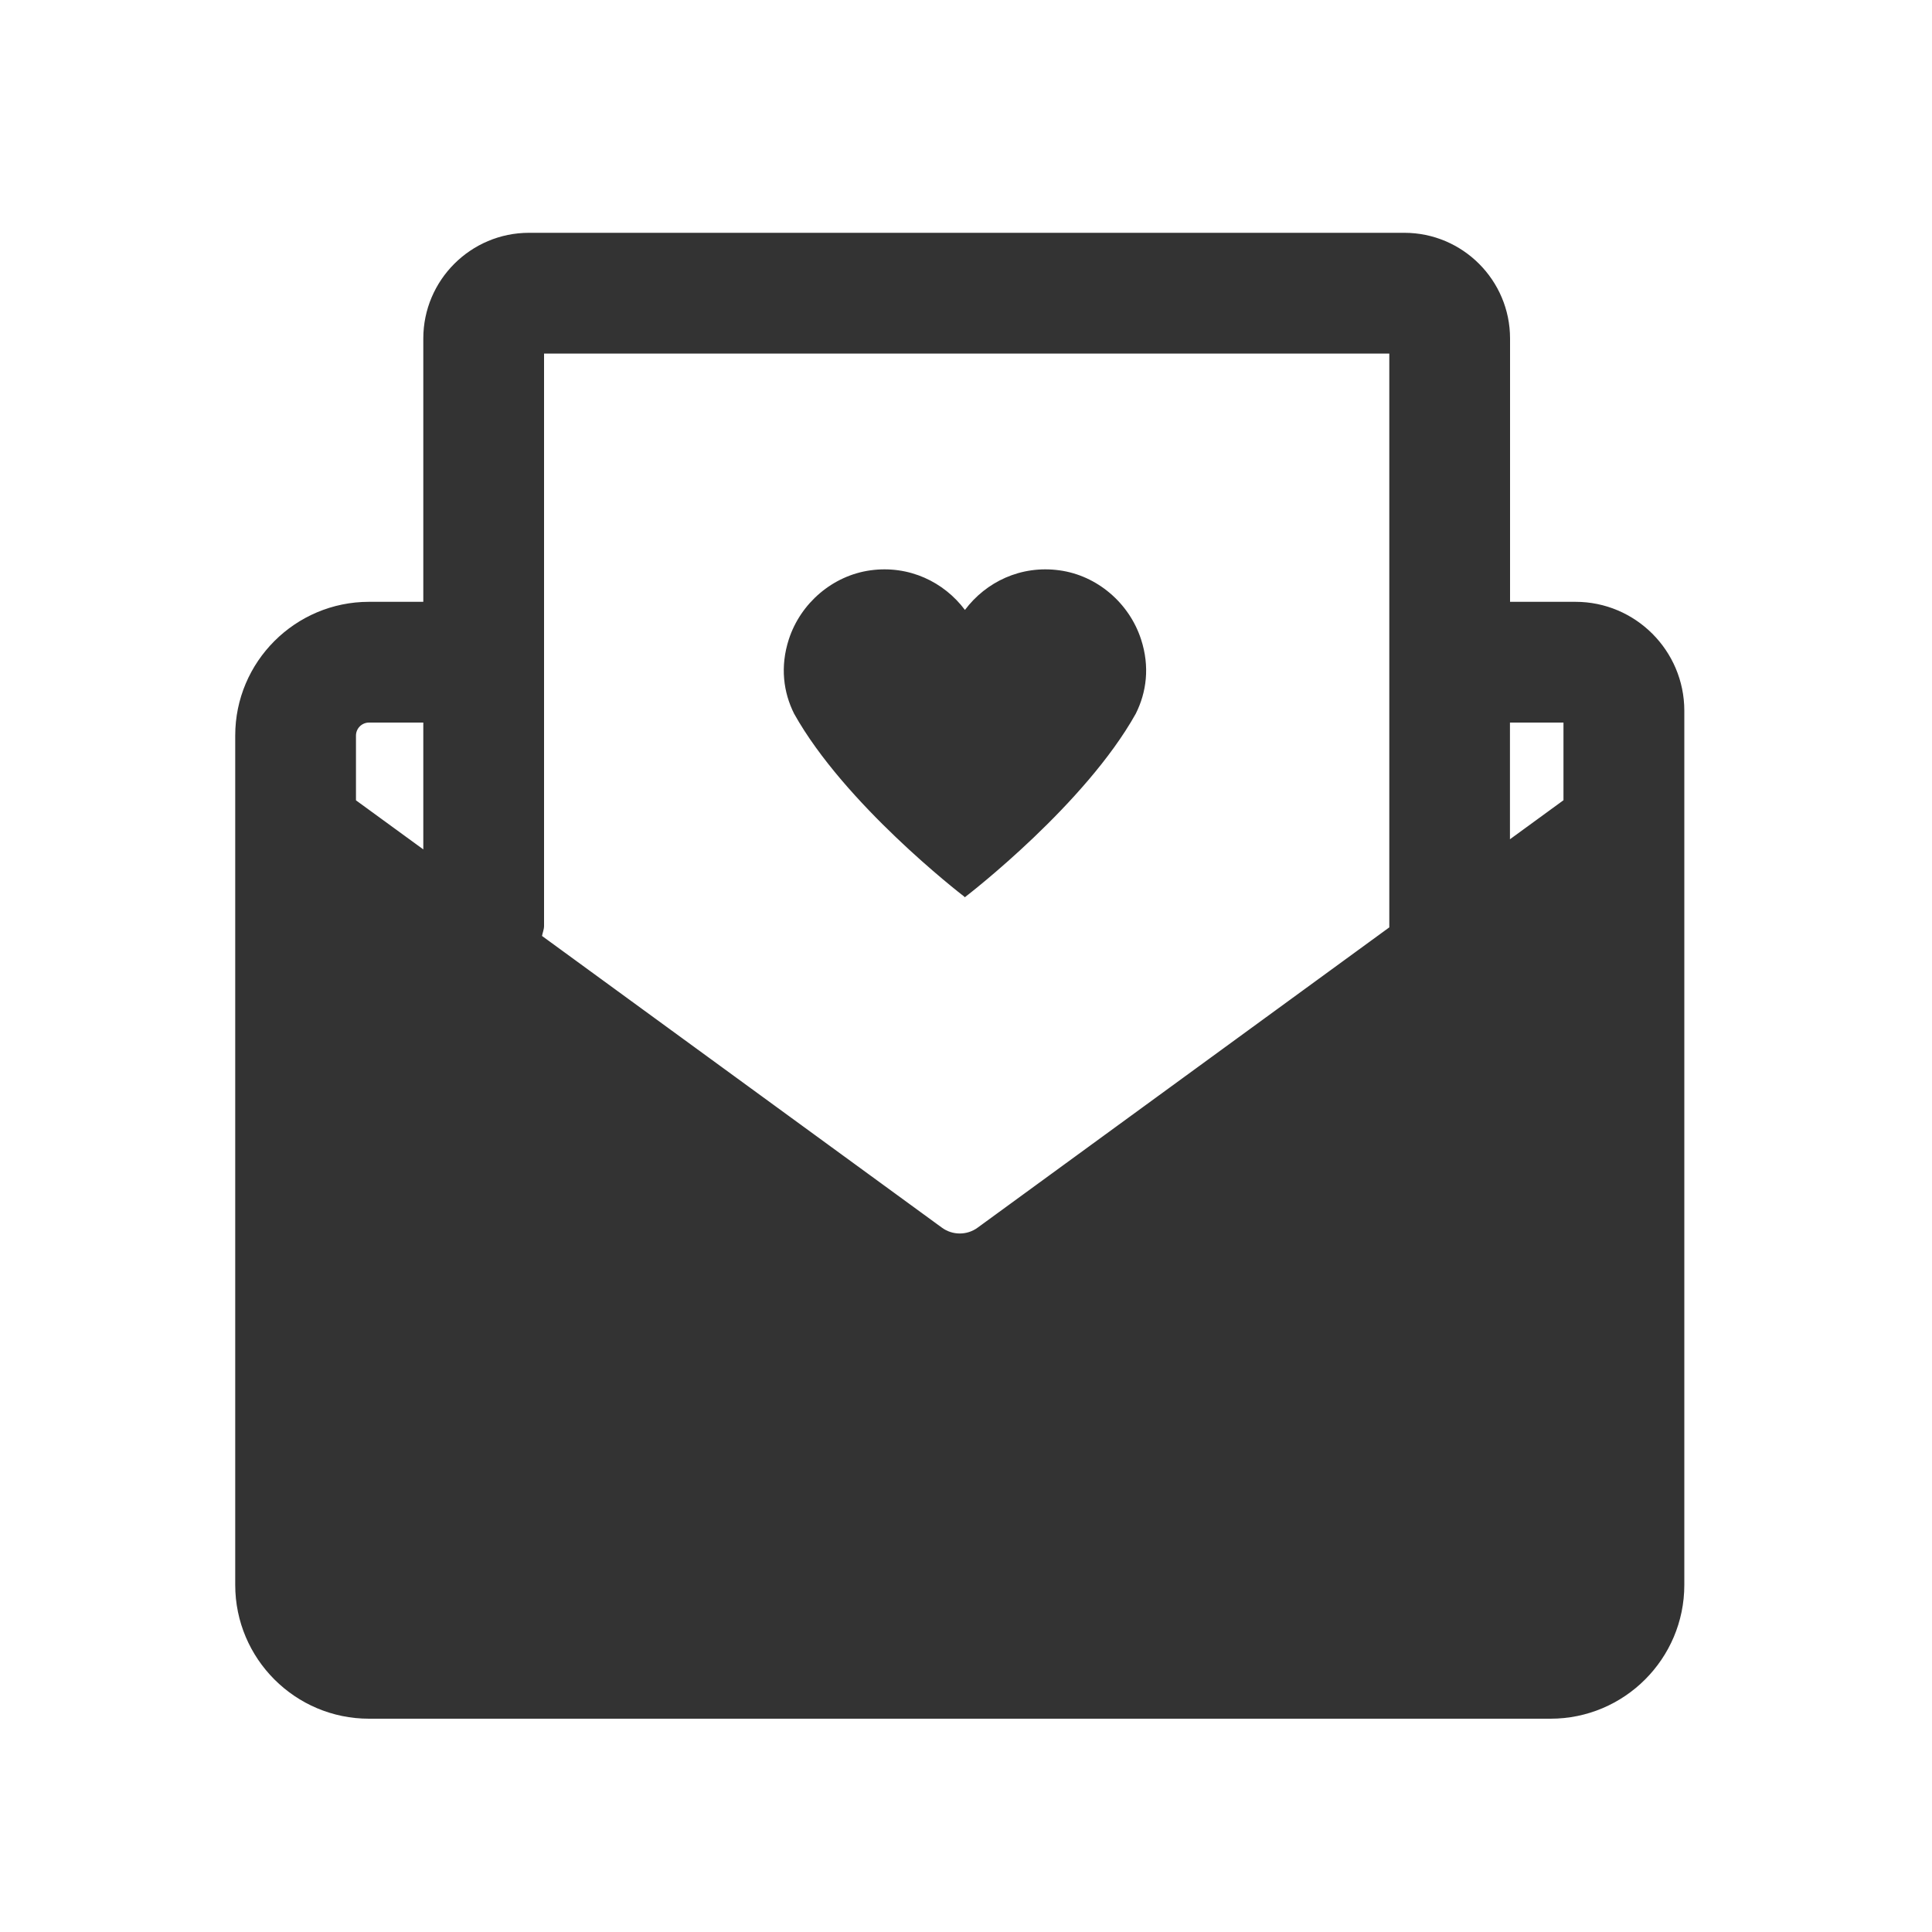 <?xml version="1.0" encoding="utf-8"?>
<!-- Generator: Adobe Illustrator 23.0.0, SVG Export Plug-In . SVG Version: 6.00 Build 0)  -->
<svg version="1.1" id="图层_1" xmlns="http://www.w3.org/2000/svg" xmlns:xlink="http://www.w3.org/1999/xlink" x="0px" y="0px"
	 viewBox="0 0 200 200" style="enable-background:new 0 0 200 200;" xml:space="preserve">
<style type="text/css">
	.st0{fill:#333333;}
</style>
<path class="st0" d="M163.09,62.3h-6.77V35.04c0-6.03-4.91-10.94-10.94-10.94H54.76c-6.03,0-10.94,4.91-10.94,10.94V62.3H38.2
	c-7.64,0-13.85,6.21-13.85,13.84v87.93c0,7.64,6.21,13.85,13.85,13.85h122.31c7.64,0,13.85-6.21,13.85-13.85V73.56
	C174.35,67.35,169.3,62.3,163.09,62.3z M161.85,74.8v8.04l-5.54,4.04V74.8H161.85z M56.32,36.6h87.5V96l-42.62,31.09
	c-1.1,0.8-2.59,0.8-3.69,0l-41.4-30.2c0.06-0.35,0.21-0.67,0.21-1.04V36.6z M38.2,74.8h5.62v13.13l-6.97-5.08v-6.7
	C36.85,75.4,37.46,74.8,38.2,74.8z"/>
<g>
	<g>
		<path class="st0" d="M118.12,66.18c-1.22-3.75-4.54-6.61-8.45-7.14c-4.01-0.55-7.61,1.21-9.78,4.1c-2.17-2.89-5.77-4.65-9.78-4.1
			c-3.91,0.54-7.23,3.39-8.45,7.14c-0.92,2.84-0.56,5.5,0.55,7.71c5.22,9.33,17.1,18.54,17.65,18.96v0.04c0,0,0.02-0.02,0.03-0.02
			c0,0,0.03,0.02,0.03,0.02v-0.04c0.55-0.42,12.43-9.63,17.65-18.96C118.68,71.68,119.05,69.03,118.12,66.18z"/>
	</g>
</g>
</svg>
